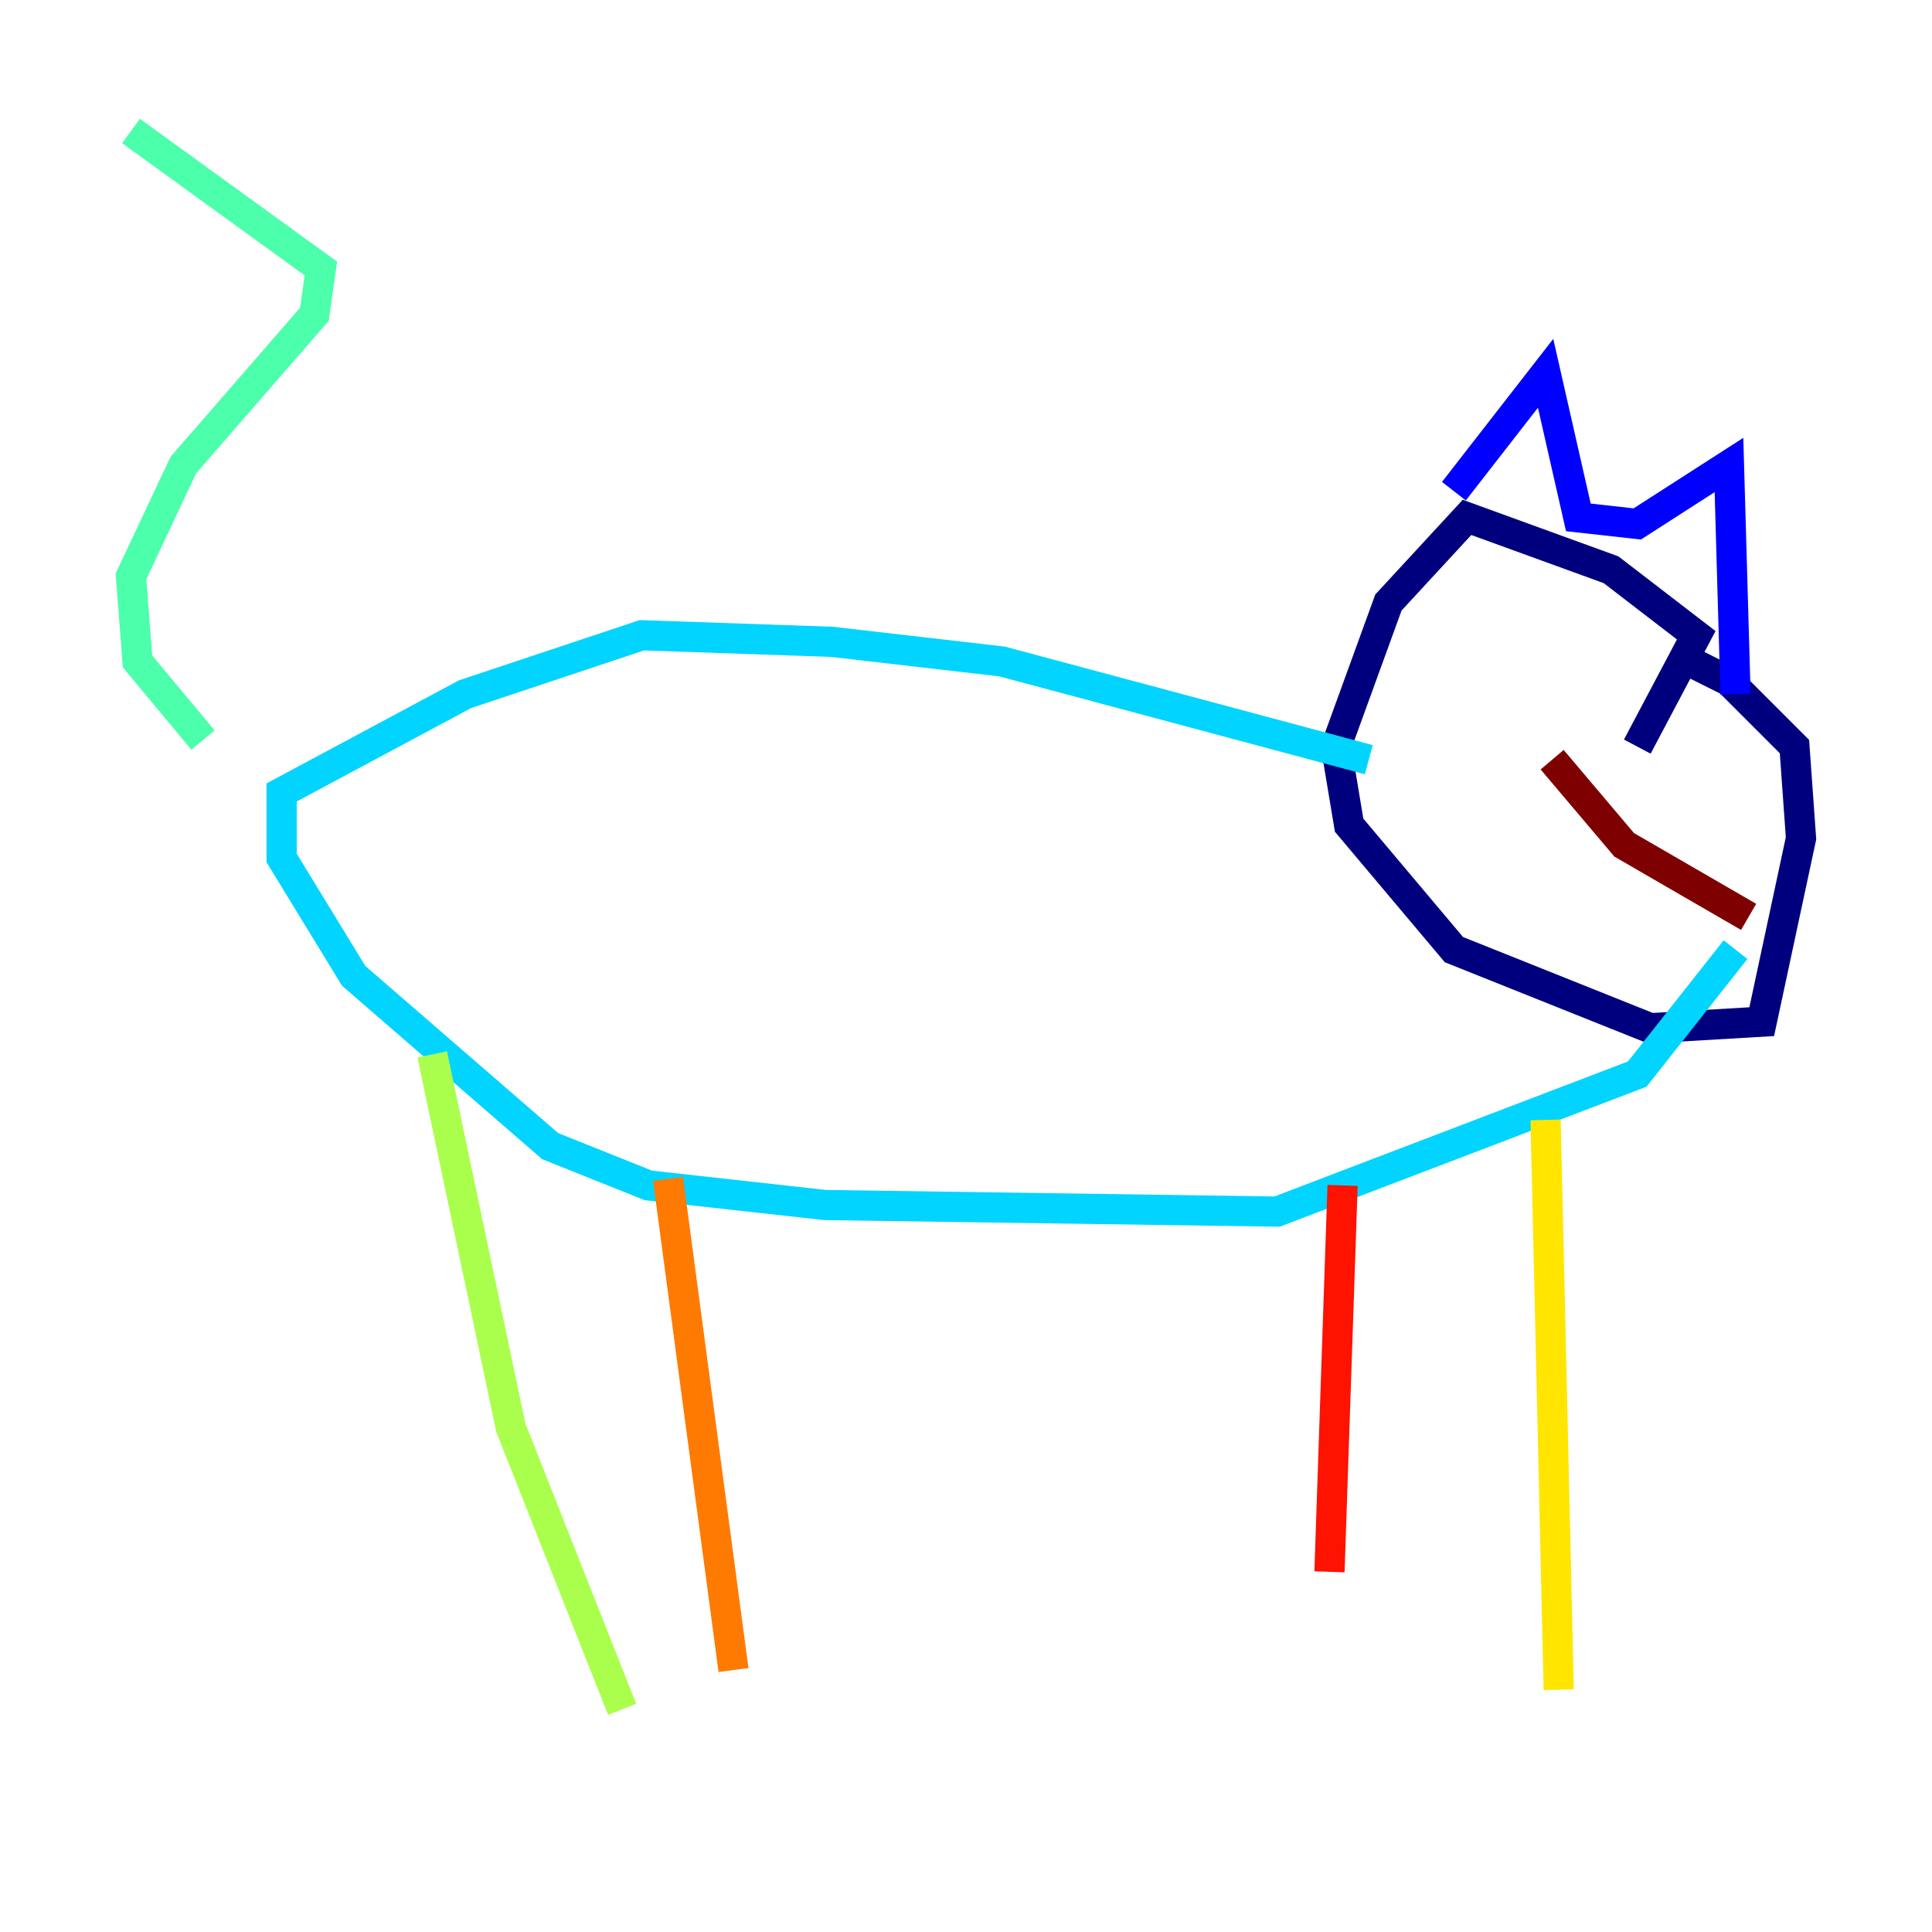 <?xml version="1.0" encoding="utf-8" ?>
<svg baseProfile="tiny" height="128" version="1.2" viewBox="0,0,128,128" width="128" xmlns="http://www.w3.org/2000/svg" xmlns:ev="http://www.w3.org/2001/xml-events" xmlns:xlink="http://www.w3.org/1999/xlink"><defs /><polyline fill="none" points="108.475,49.464 112.38,42.088 106.739,37.749 97.193,34.278 91.986,39.919 88.515,49.464 89.383,54.671 96.325,62.915 109.342,68.122 116.719,67.688 119.322,55.539 118.888,49.464 114.549,45.125 111.078,43.39" stroke="#00007f" stroke-width="2" /><polyline fill="none" points="96.325,32.542 102.4,24.732 104.57,34.278 108.475,34.712 114.549,30.807 114.983,45.993" stroke="#0000fe" stroke-width="2" /><polyline fill="none" points="113.248,49.031 113.248,49.031" stroke="#0060ff" stroke-width="2" /><polyline fill="none" points="90.685,50.332 66.386,43.824 55.105,42.522 42.522,42.088 30.807,45.993 18.658,52.502 18.658,56.841 23.43,64.651 36.447,75.932 42.956,78.536 54.671,79.837 84.61,80.271 108.475,71.159 114.983,62.915" stroke="#00d4ff" stroke-width="2" /><polyline fill="none" points="13.451,49.031 9.112,43.824 8.678,38.183 12.149,30.807 20.827,20.827 21.261,17.79 8.678,8.678" stroke="#4cffaa" stroke-width="2" /><polyline fill="none" points="28.637,69.858 33.844,94.59 41.22,113.248" stroke="#aaff4c" stroke-width="2" /><polyline fill="none" points="102.4,74.197 103.268,111.946" stroke="#ffe500" stroke-width="2" /><polyline fill="none" points="44.258,78.102 48.597,110.644" stroke="#ff7a00" stroke-width="2" /><polyline fill="none" points="88.949,78.536 88.081,104.136" stroke="#fe1200" stroke-width="2" /><polyline fill="none" points="115.851,60.746 107.607,55.973 102.834,50.332" stroke="#7f0000" stroke-width="2" /></svg>